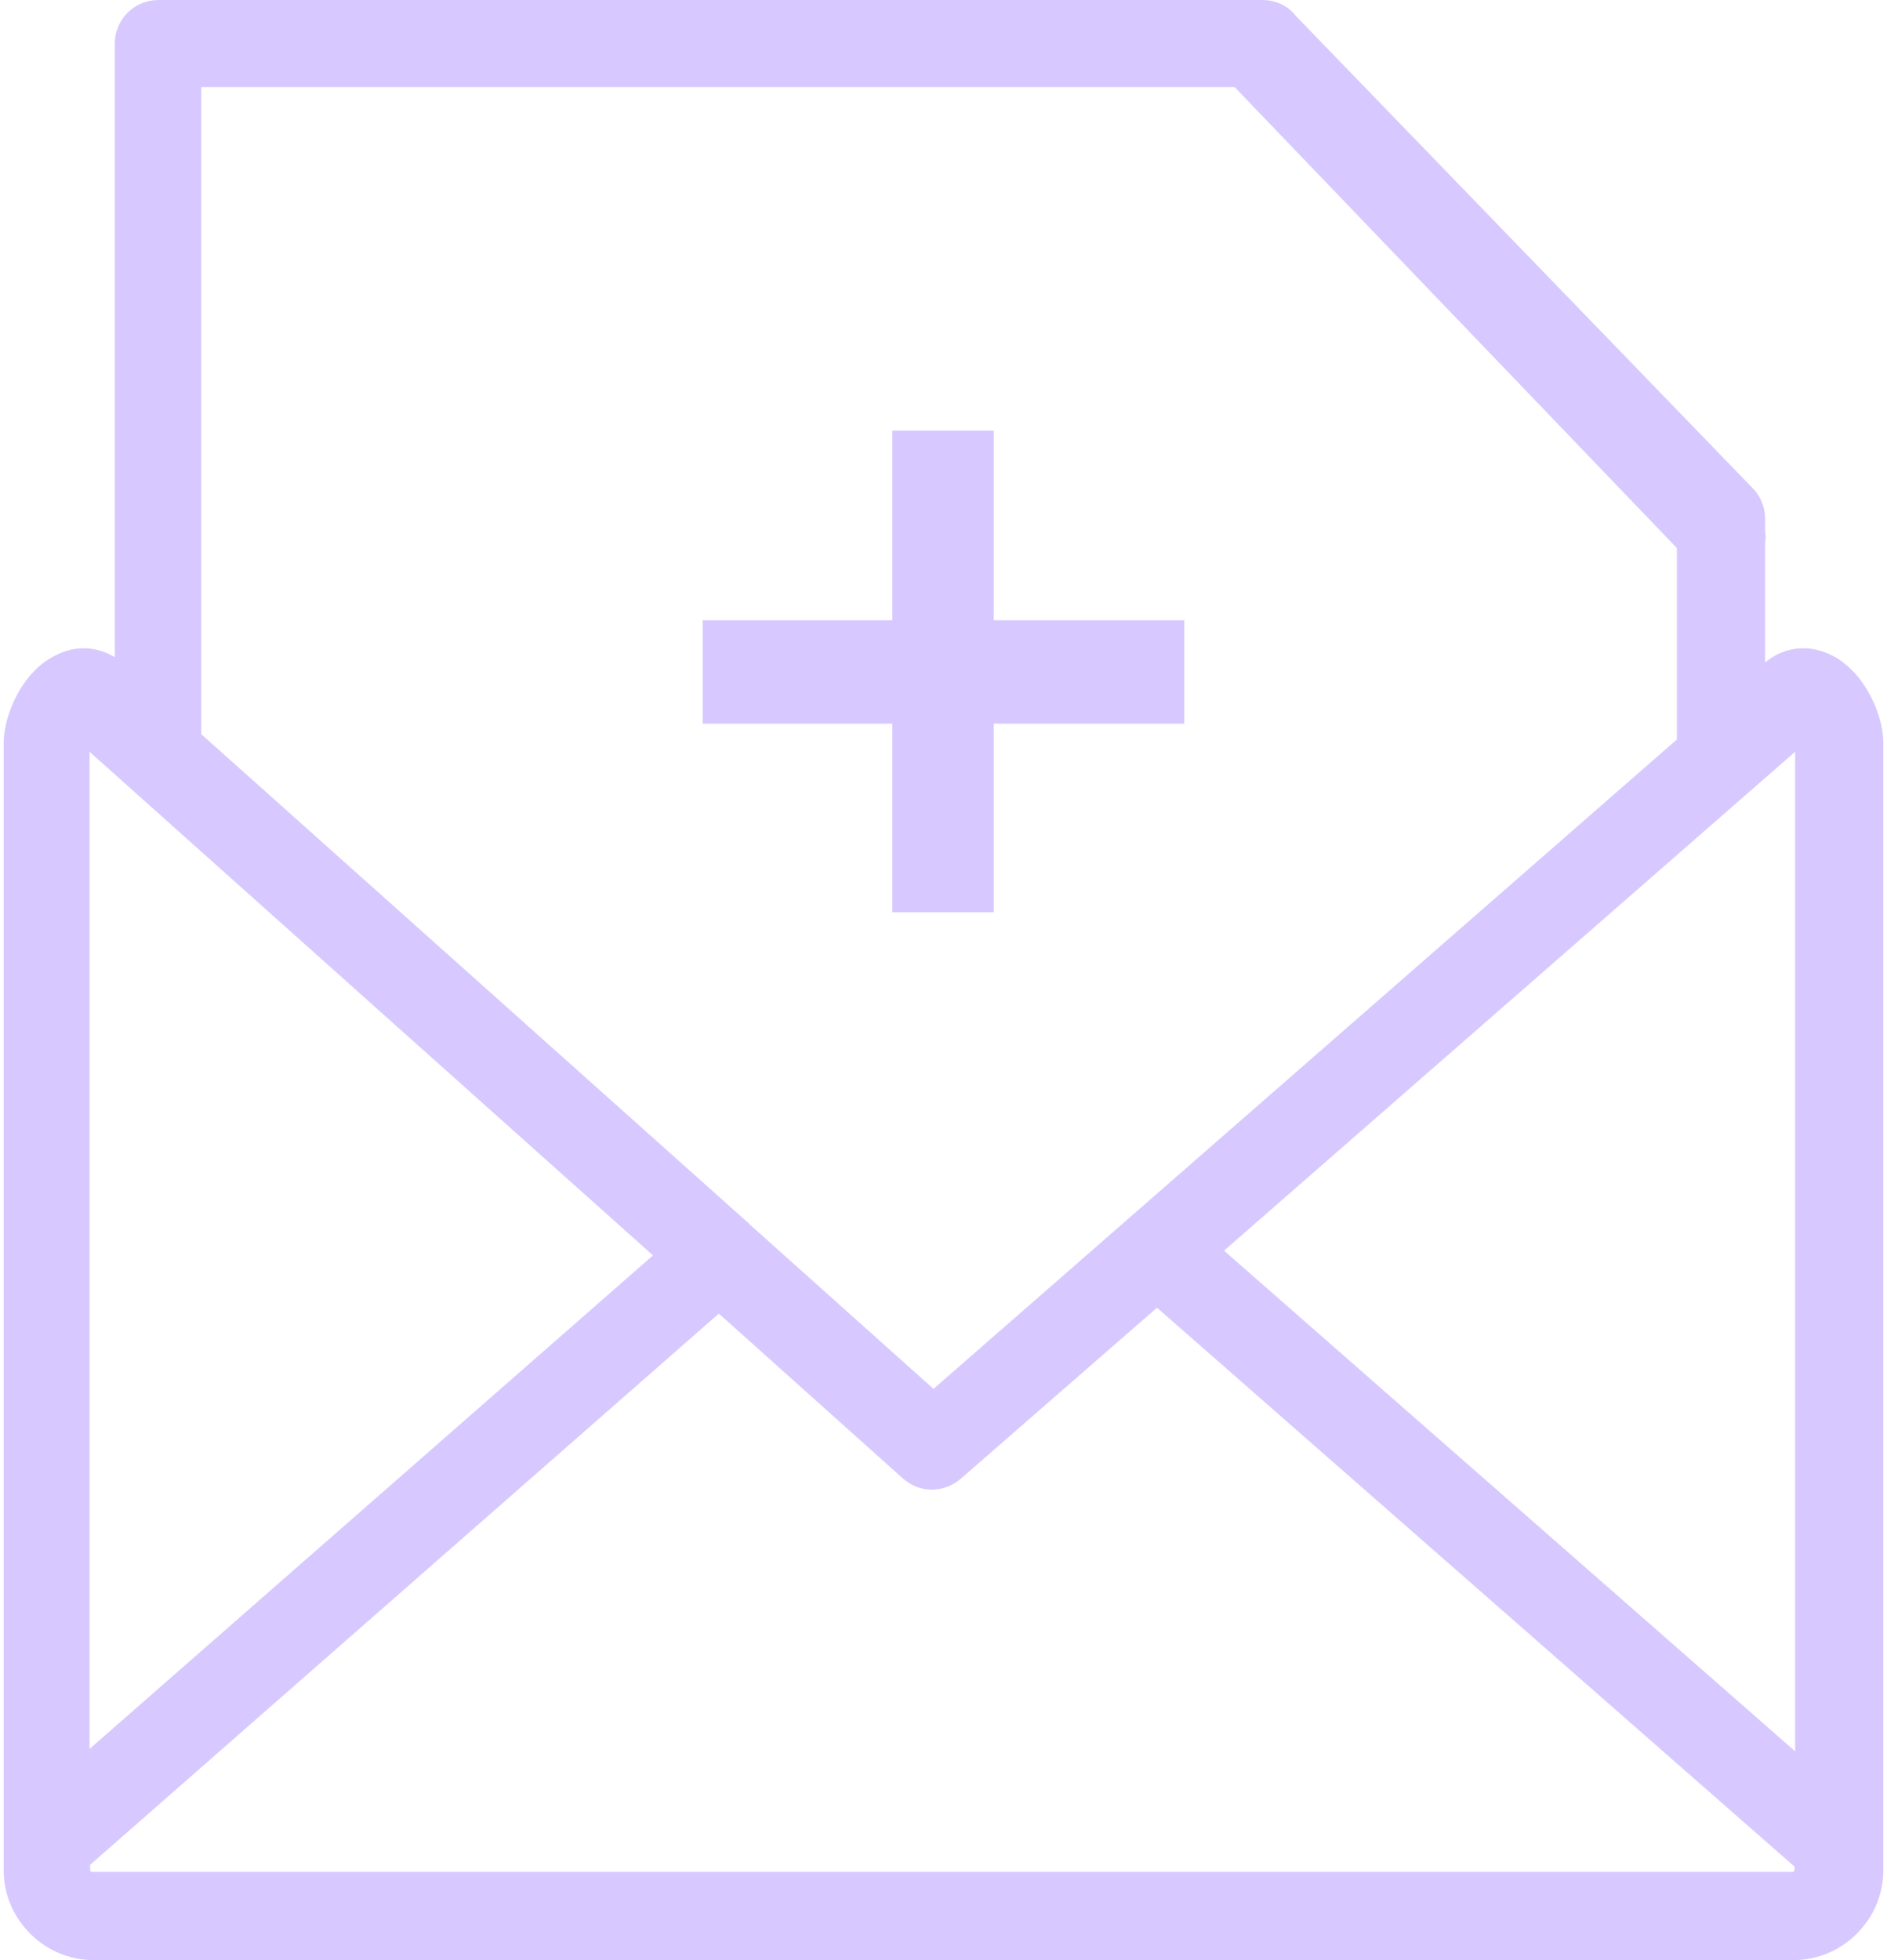 <svg width="104" height="108" viewBox="0 0 104 108" fill="none" xmlns="http://www.w3.org/2000/svg">
<path d="M11.094 40.452L41.174 67.322C41.208 67.352 41.272 67.387 41.304 67.45L51.449 76.526L92.42 40.743V30.198L68.044 4.797H11.094V40.452ZM54.77 50.267H49.179V39.873H38.731V34.175H49.179V23.727H54.77V34.175H65.269V39.873H54.77V50.267ZM97.249 36.529C97.898 35.977 98.642 35.719 99.389 35.719C100.037 35.719 100.62 35.913 101.204 36.237C101.625 36.496 101.982 36.82 102.307 37.178C103.149 38.149 103.797 39.672 103.797 40.938V103.041C103.797 104.404 103.245 105.635 102.338 106.543C101.43 107.449 100.198 108 98.839 108H5.162C3.802 108 2.57 107.449 1.663 106.543C0.755 105.635 0.203 104.404 0.203 103.041V40.938C0.203 39.673 0.852 38.116 1.726 37.145C2.051 36.788 2.406 36.466 2.828 36.238C3.379 35.914 3.962 35.72 4.611 35.72C5.194 35.72 5.776 35.881 6.328 36.206V2.398C6.329 1.069 7.4 0 8.729 0H69.568C70.315 0 70.995 0.323 71.416 0.875L96.601 26.902C97.055 27.357 97.283 27.973 97.283 28.588V29.268C97.283 29.365 97.314 29.462 97.314 29.559C97.314 29.657 97.314 29.754 97.283 29.851V36.562L97.249 36.529ZM49.828 81.52L39.618 72.378L4.967 102.749V103.009C4.967 103.041 4.967 103.104 5 103.104C5.034 103.139 5.064 103.139 5.098 103.139H98.772C98.805 103.139 98.869 103.139 98.869 103.104C98.902 103.074 98.902 103.041 98.902 103.009V102.847L63.767 72.053L52.941 81.486C52.033 82.264 50.671 82.296 49.764 81.454L49.828 81.52ZM35.989 69.171L4.936 41.423V96.363L35.989 69.171ZM98.936 96.494V41.423L67.461 68.91L98.936 96.494Z" fill="#D7C9FF"/>
</svg>
